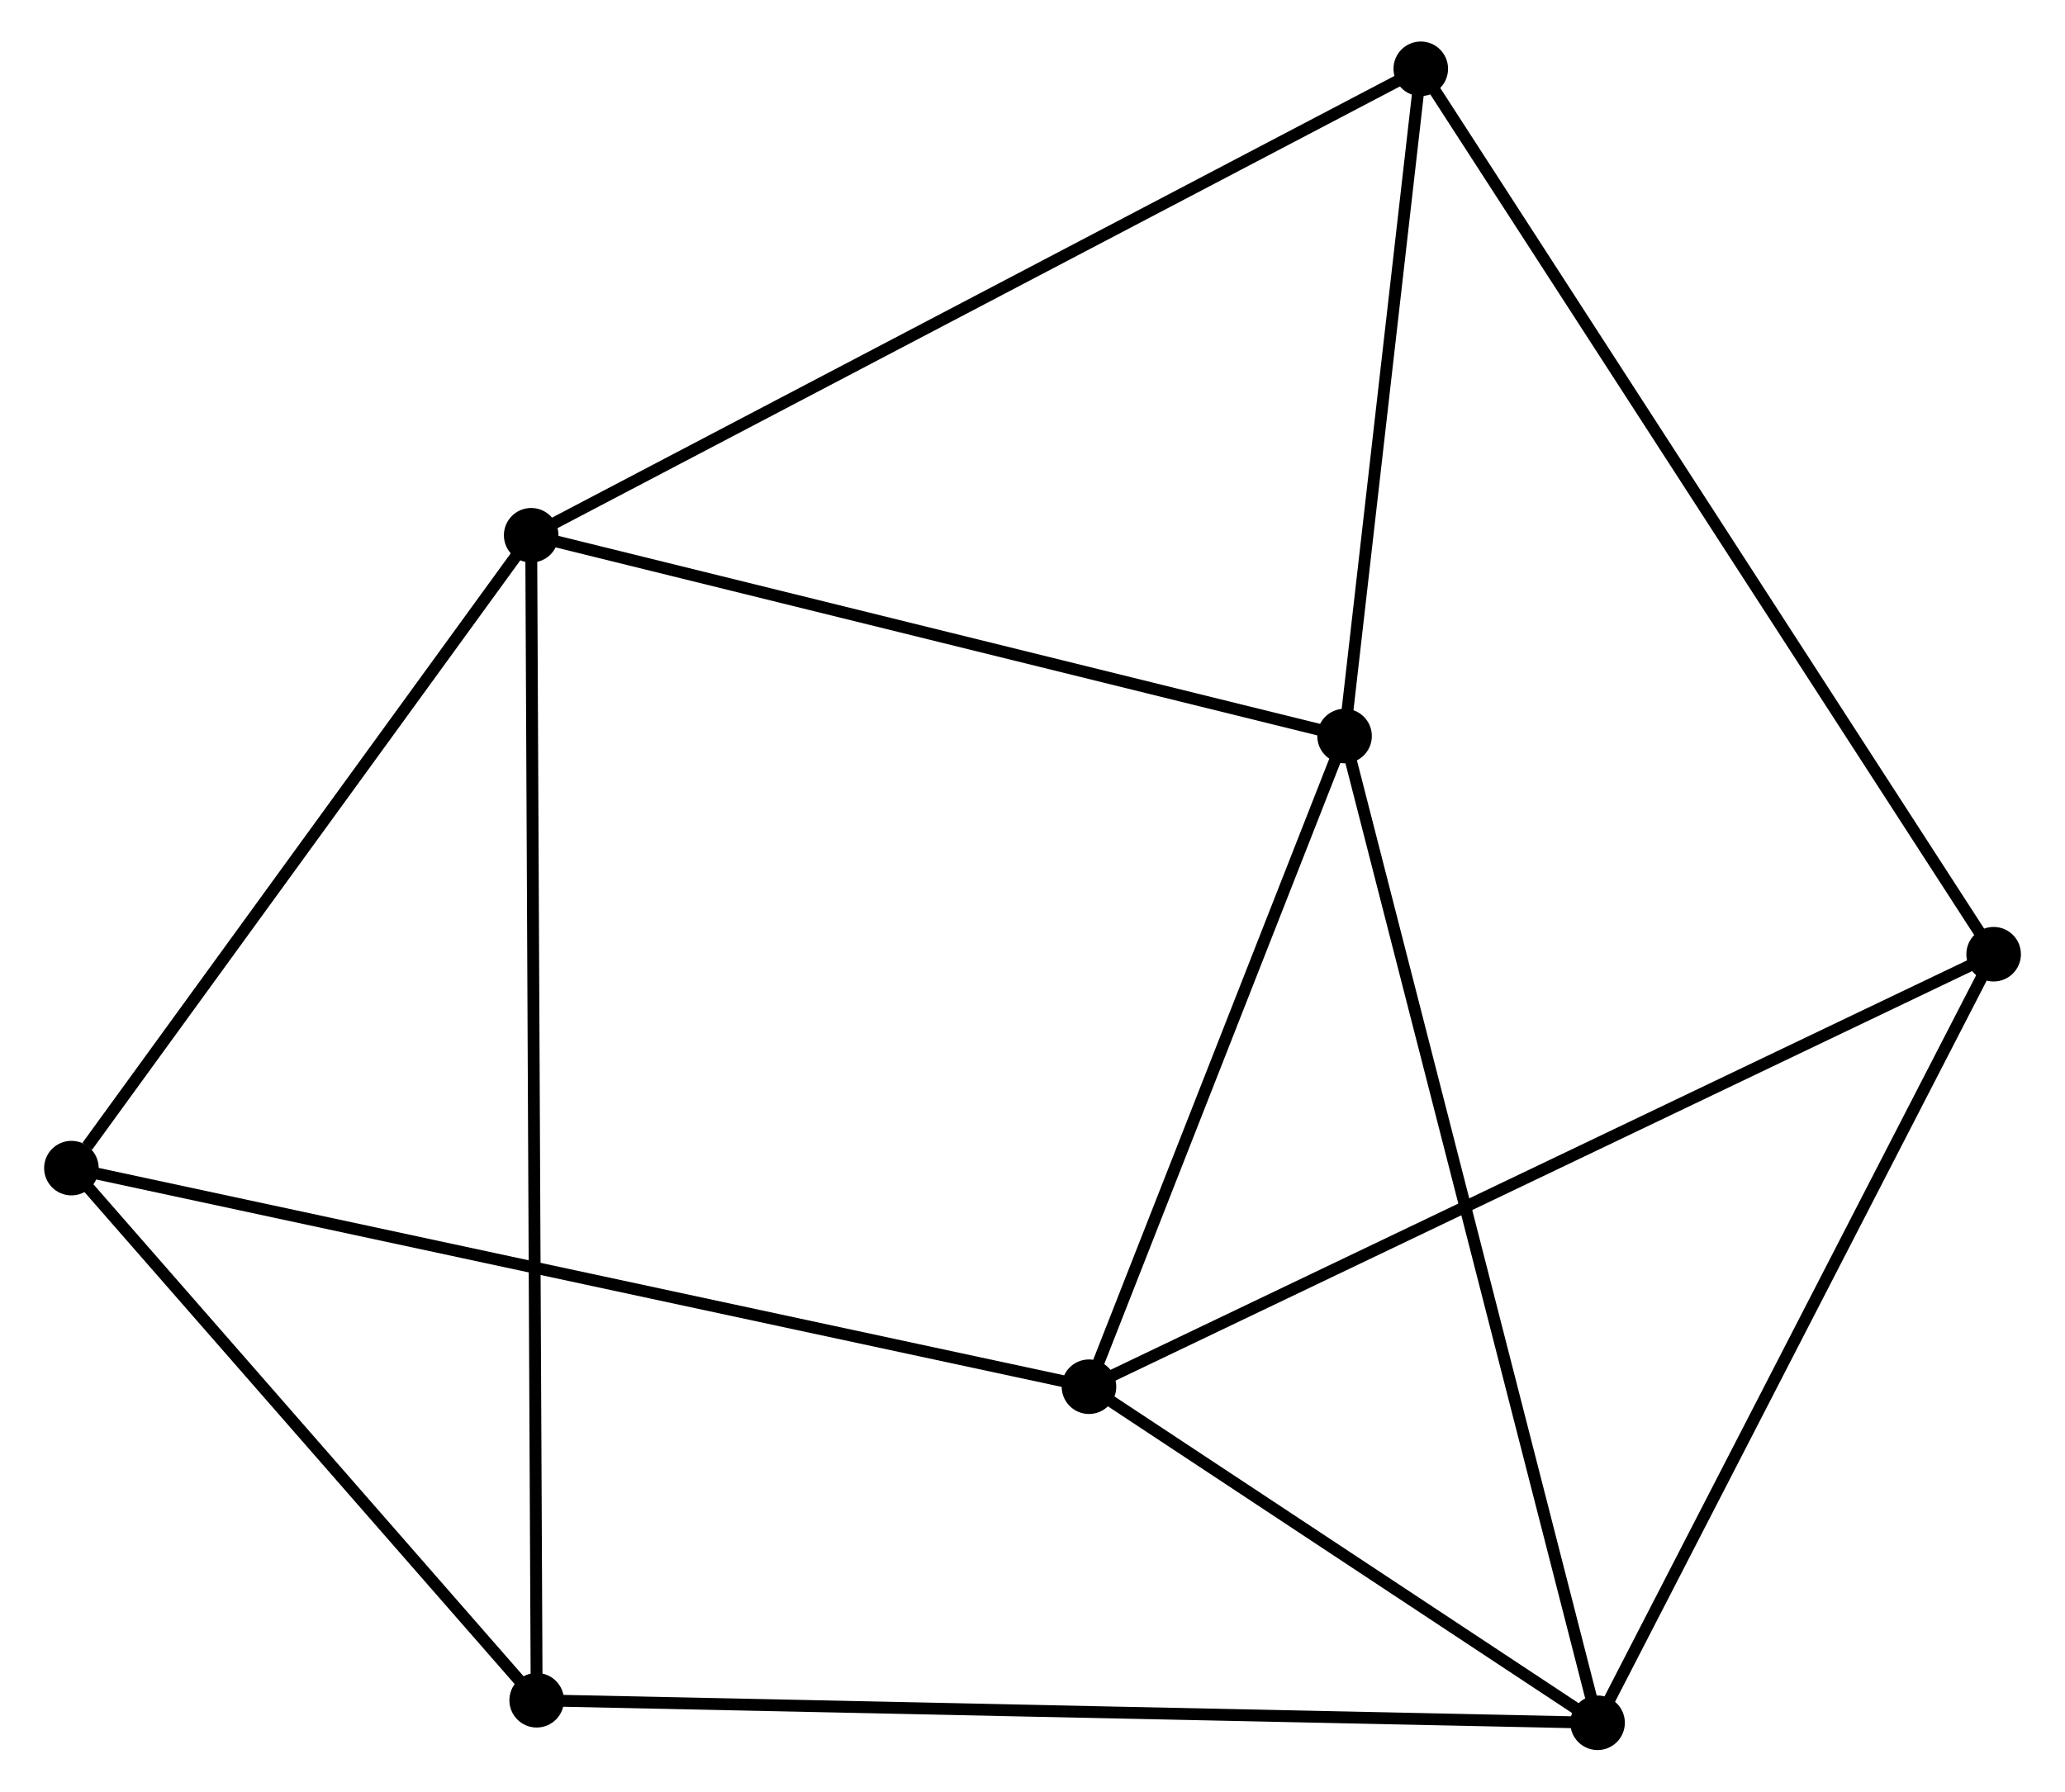 <?xml version="1.0" encoding="UTF-8" standalone="no"?>
<!DOCTYPE svg PUBLIC "-//W3C//DTD SVG 1.1//EN"
 "http://www.w3.org/Graphics/SVG/1.1/DTD/svg11.dtd">
<!-- Generated by graphviz version 2.36.0 (20140111.2315)
 -->
<!-- Title: %3 Pages: 1 -->
<svg width="174pt" height="151pt"
 viewBox="0.00 0.00 173.62 151.05" xmlns="http://www.w3.org/2000/svg" xmlns:xlink="http://www.w3.org/1999/xlink">
<g id="graph0" class="graph" transform="scale(1 1) rotate(0) translate(4 147.046)">
<title>%3</title>
<!-- 0 -->
<g id="node1" class="node"><title>0</title>
<ellipse fill="black" stroke="black" cx="109.113" cy="-84.992" rx="1.8" ry="1.8"/>
</g>
<!-- 1 -->
<g id="node2" class="node"><title>1</title>
<ellipse fill="black" stroke="black" cx="40.554" cy="-101.919" rx="1.8" ry="1.8"/>
</g>
<!-- 0&#45;&#45;1 -->
<g id="edge1" class="edge"><title>0&#45;&#45;1</title>
<path fill="none" stroke="black" d="M107.135,-85.481C97.124,-87.952 52.133,-99.061 42.41,-101.461"/>
</g>
<!-- 2 -->
<g id="node3" class="node"><title>2</title>
<ellipse fill="black" stroke="black" cx="130.44" cy="-1.8" rx="1.8" ry="1.8"/>
</g>
<!-- 0&#45;&#45;2 -->
<g id="edge2" class="edge"><title>0&#45;&#45;2</title>
<path fill="none" stroke="black" d="M109.641,-82.936C112.591,-71.426 127.029,-15.106 129.931,-3.785"/>
</g>
<!-- 3 -->
<g id="node4" class="node"><title>3</title>
<ellipse fill="black" stroke="black" cx="87.571" cy="-30.133" rx="1.8" ry="1.8"/>
</g>
<!-- 0&#45;&#45;3 -->
<g id="edge3" class="edge"><title>0&#45;&#45;3</title>
<path fill="none" stroke="black" d="M108.397,-83.167C105.126,-74.838 91.634,-40.481 88.313,-32.022"/>
</g>
<!-- 6 -->
<g id="node5" class="node"><title>6</title>
<ellipse fill="black" stroke="black" cx="115.538" cy="-141.246" rx="1.8" ry="1.8"/>
</g>
<!-- 0&#45;&#45;6 -->
<g id="edge4" class="edge"><title>0&#45;&#45;6</title>
<path fill="none" stroke="black" d="M109.327,-86.864C110.303,-95.405 114.326,-130.635 115.317,-139.309"/>
</g>
<!-- 1&#45;&#45;6 -->
<g id="edge6" class="edge"><title>1&#45;&#45;6</title>
<path fill="none" stroke="black" d="M42.408,-102.891C52.782,-108.332 103.545,-134.956 113.75,-140.308"/>
</g>
<!-- 4 -->
<g id="node6" class="node"><title>4</title>
<ellipse fill="black" stroke="black" cx="1.8" cy="-48.563" rx="1.8" ry="1.8"/>
</g>
<!-- 1&#45;&#45;4 -->
<g id="edge5" class="edge"><title>1&#45;&#45;4</title>
<path fill="none" stroke="black" d="M39.265,-100.144C33.381,-92.043 9.11,-58.627 3.134,-50.4"/>
</g>
<!-- 7 -->
<g id="node7" class="node"><title>7</title>
<ellipse fill="black" stroke="black" cx="41.017" cy="-3.699" rx="1.8" ry="1.8"/>
</g>
<!-- 1&#45;&#45;7 -->
<g id="edge7" class="edge"><title>1&#45;&#45;7</title>
<path fill="none" stroke="black" d="M40.564,-99.868C40.624,-87.085 40.948,-18.489 41.008,-5.739"/>
</g>
<!-- 2&#45;&#45;3 -->
<g id="edge8" class="edge"><title>2&#45;&#45;3</title>
<path fill="none" stroke="black" d="M128.598,-3.017C121.547,-7.678 96.315,-24.354 89.359,-28.952"/>
</g>
<!-- 2&#45;&#45;7 -->
<g id="edge10" class="edge"><title>2&#45;&#45;7</title>
<path fill="none" stroke="black" d="M128.572,-1.84C116.935,-2.087 54.483,-3.413 42.875,-3.66"/>
</g>
<!-- 5 -->
<g id="node8" class="node"><title>5</title>
<ellipse fill="black" stroke="black" cx="163.824" cy="-66.597" rx="1.8" ry="1.8"/>
</g>
<!-- 2&#45;&#45;5 -->
<g id="edge9" class="edge"><title>2&#45;&#45;5</title>
<path fill="none" stroke="black" d="M131.265,-3.402C135.844,-12.289 158.093,-55.473 162.905,-64.814"/>
</g>
<!-- 3&#45;&#45;4 -->
<g id="edge11" class="edge"><title>3&#45;&#45;4</title>
<path fill="none" stroke="black" d="M85.78,-30.518C74.617,-32.917 14.715,-45.788 3.582,-48.18"/>
</g>
<!-- 3&#45;&#45;5 -->
<g id="edge12" class="edge"><title>3&#45;&#45;5</title>
<path fill="none" stroke="black" d="M89.456,-31.035C100.006,-36.08 151.628,-60.765 162.005,-65.727"/>
</g>
<!-- 4&#45;&#45;7 -->
<g id="edge13" class="edge"><title>4&#45;&#45;7</title>
<path fill="none" stroke="black" d="M3.105,-47.07C9.059,-40.259 33.62,-12.161 39.668,-5.243"/>
</g>
<!-- 5&#45;&#45;6 -->
<g id="edge14" class="edge"><title>5&#45;&#45;6</title>
<path fill="none" stroke="black" d="M162.816,-68.156C156.532,-77.871 122.809,-130.005 116.541,-139.695"/>
</g>
</g>
</svg>
